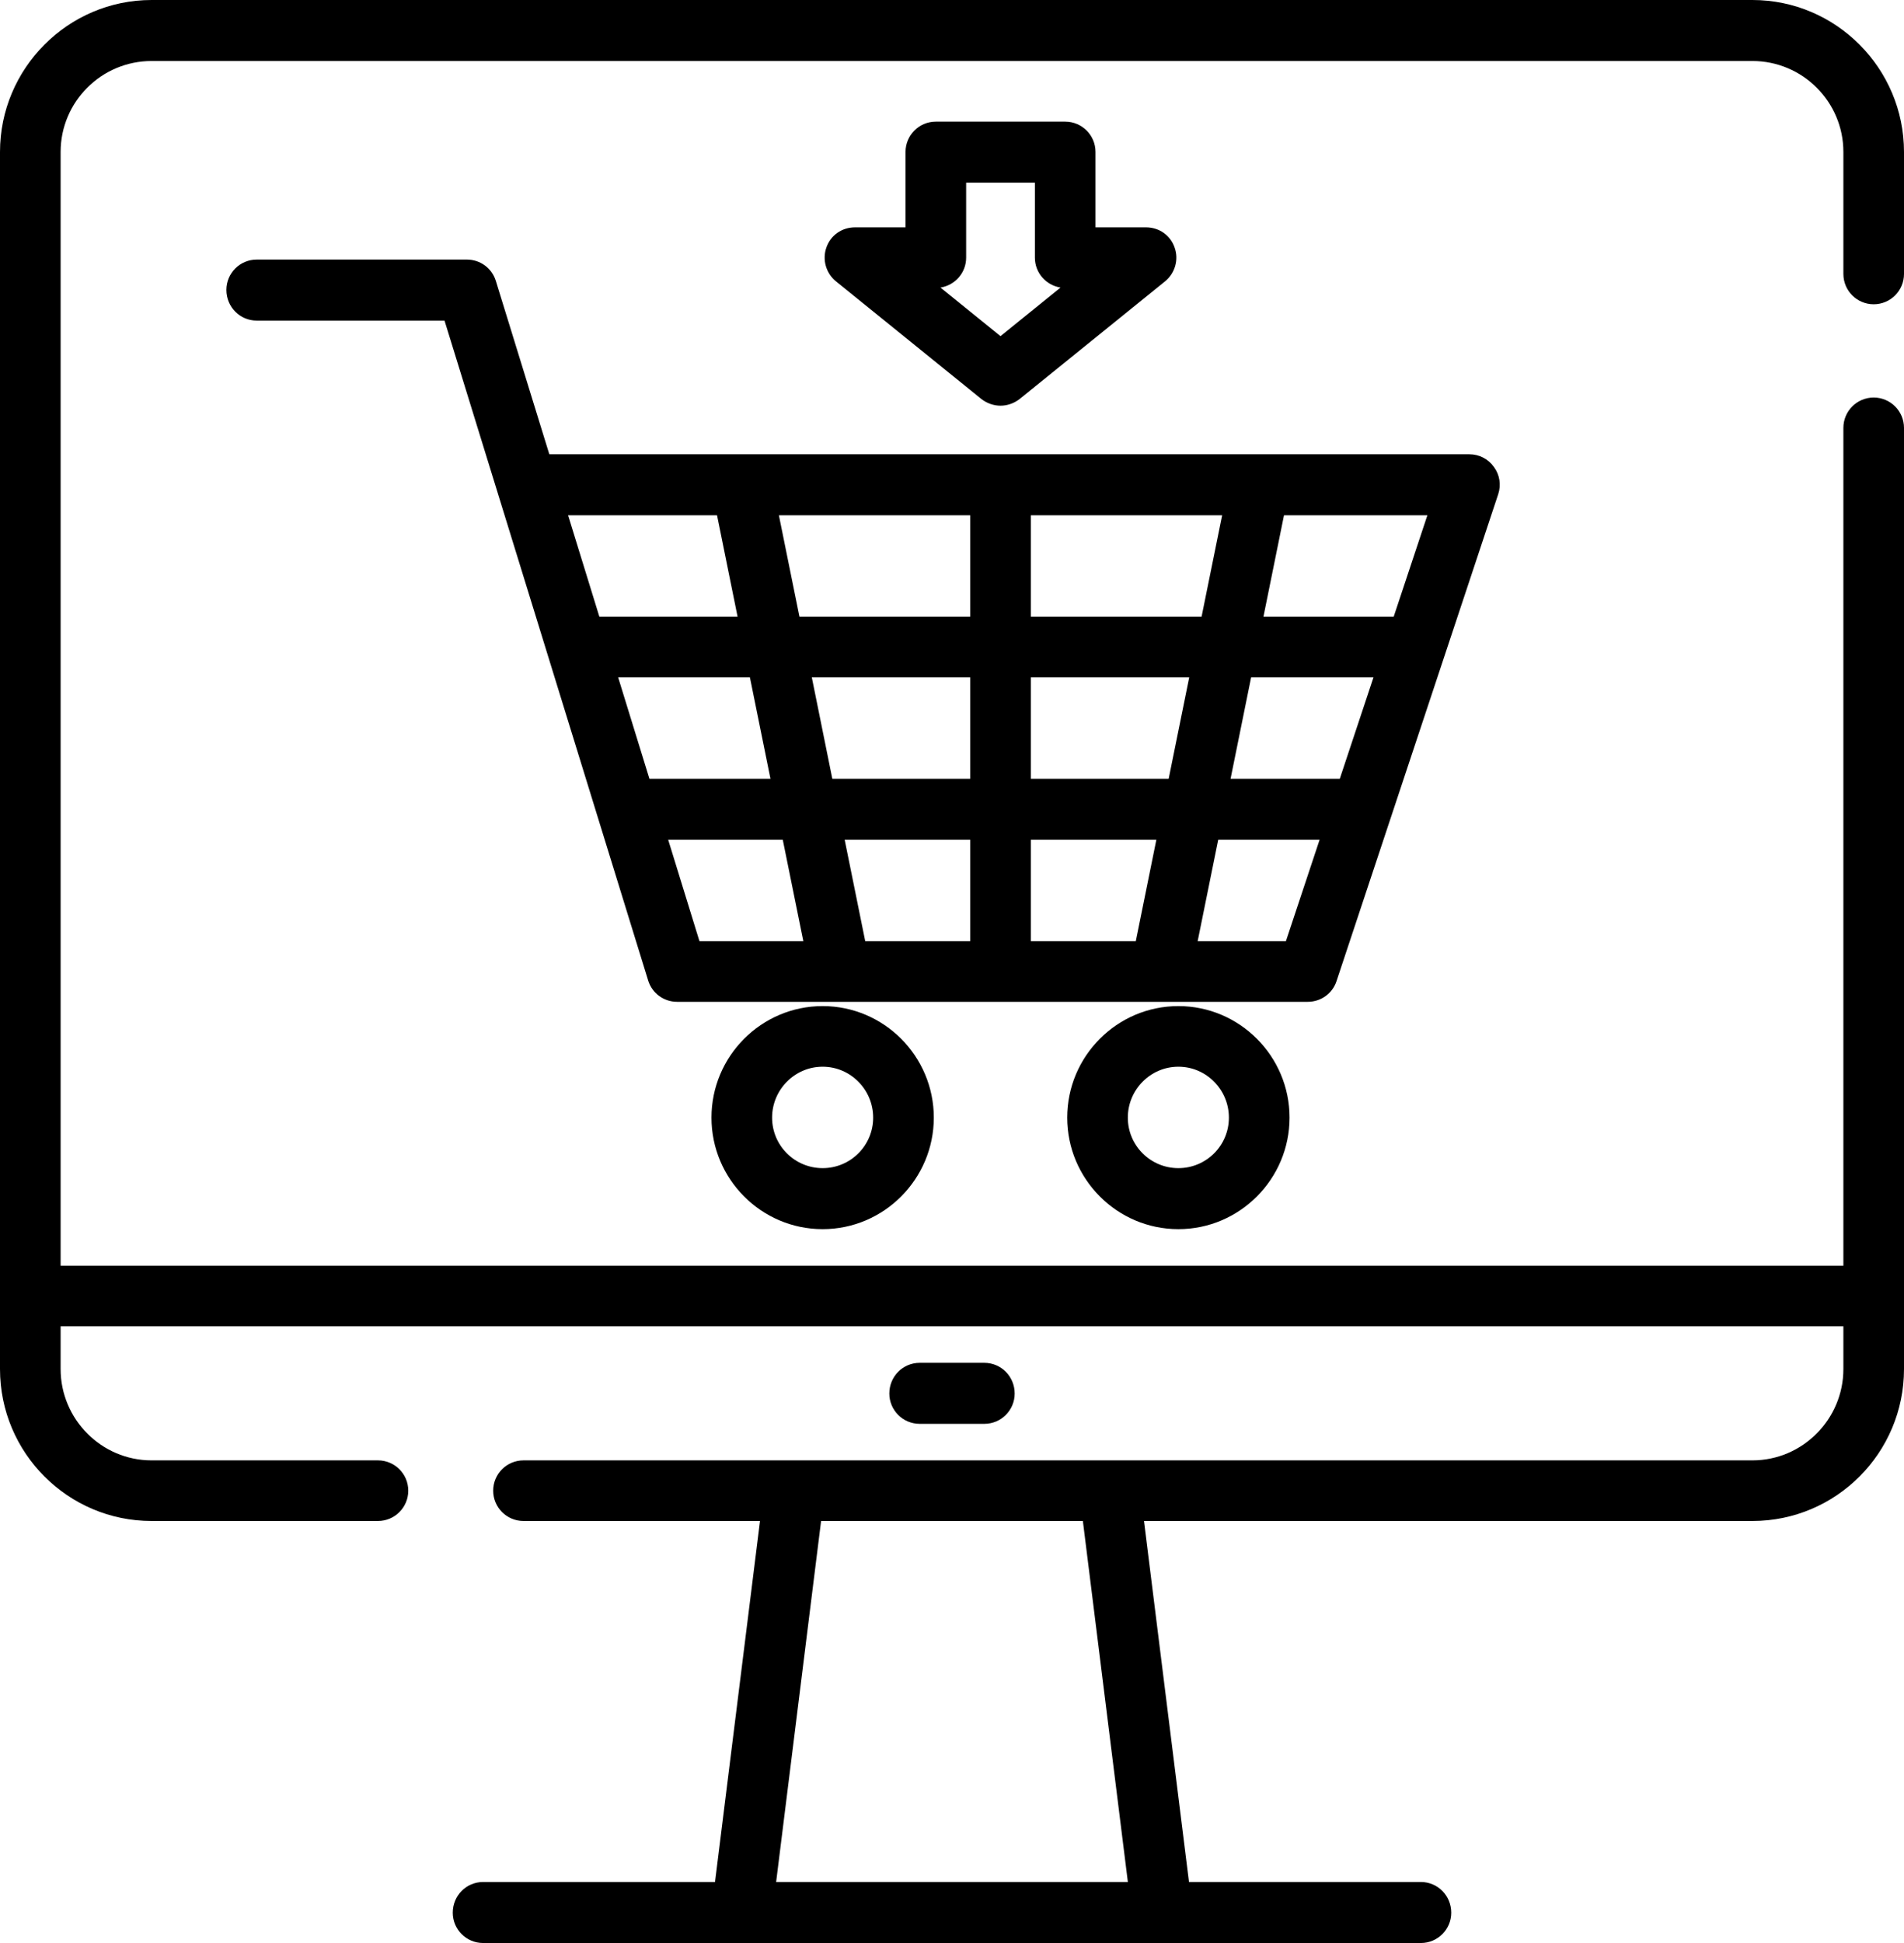 <svg id="SvgjsSvg1109" xmlns="http://www.w3.org/2000/svg" version="1.1" xmlns:xlink="http://www.w3.org/1999/xlink" xmlns:svgjs="http://svgjs.com/svgjs" width="49" height="50" viewBox="0 0 49 50"><title>Shape 1</title><desc>Created with Avocode.</desc><defs id="SvgjsDefs1110"></defs><path id="SvgjsPath1111" d="M473.22 3921.83C473.651 3921.83 474 3921.48 474 3921.05L474 3917.91C474 3915.76 472.25 3914 470.099 3914L428.901 3914C426.75 3914 425 3915.76 425 3917.91L425 3949.23C425 3951.39 426.75 3953.14 428.901 3953.14L434.727 3953.14C435.158 3953.14 435.507 3952.79 435.507 3952.36C435.507 3951.93 435.158 3951.58 434.727 3951.58L428.901 3951.58C427.61 3951.58 426.56 3950.52 426.56 3949.23L426.56 3948.13L472.44 3948.13L472.44 3949.23C472.44 3950.52 471.389 3951.58 470.099 3951.58L438.472 3951.58C438.041 3951.58 437.692 3951.93 437.692 3952.36C437.692 3952.79 438.041 3953.14 438.472 3953.14L444.559 3953.14L443.401 3962.43L437.432 3962.43C437.001 3962.43 436.652 3962.78 436.652 3963.22C436.652 3963.65 437.001 3964 437.432 3964L461.568 3964C461.999 3964 462.348 3963.65 462.348 3963.22C462.348 3962.78 461.999 3962.43 461.568 3962.43L455.599 3962.43L454.441 3953.14L470.099 3953.14C472.25 3953.14 474 3951.39 474 3949.23L474 3925.01C474 3924.58 473.651 3924.23 473.22 3924.23C472.789 3924.23 472.44 3924.58 472.44 3925.01L472.44 3946.57L426.56 3946.57L426.56 3917.91C426.56 3916.62 427.61 3915.57 428.901 3915.57L470.099 3915.57C471.389 3915.57 472.44 3916.62 472.44 3917.91L472.44 3921.05C472.44 3921.48 472.789 3921.83 473.22 3921.83ZM463.449 3926.02C463.303 3925.81 463.067 3925.69 462.816 3925.69L457.407 3925.69C457.406 3925.69 457.404 3925.69 457.402 3925.69L444.094 3925.69C444.093 3925.69 444.091 3925.69 444.09 3925.69L439.137 3925.69L437.761 3921.23C437.66 3920.9 437.358 3920.68 437.016 3920.68L431.606 3920.68C431.175 3920.68 430.826 3921.03 430.826 3921.46C430.826 3921.9 431.175 3922.25 431.606 3922.25L436.44 3922.25L441.68 3939.23C441.781 3939.56 442.083 3939.78 442.426 3939.78L458.655 3939.78C458.991 3939.78 459.289 3939.57 459.395 3939.25L463.556 3926.72C463.636 3926.48 463.596 3926.22 463.449 3926.02ZM446.131 3953.14L452.868 3953.14L454.026 3962.43L444.974 3962.43ZM455.326 3939.89C453.748 3939.89 452.465 3941.18 452.465 3942.76C452.465 3944.34 453.748 3945.63 455.326 3945.63C456.903 3945.63 458.187 3944.34 458.187 3942.76C458.187 3941.18 456.903 3939.89 455.326 3939.89ZM446.171 3939.89C444.593 3939.89 443.31 3941.18 443.31 3942.76C443.31 3944.34 444.593 3945.63 446.171 3945.63C447.748 3945.63 449.032 3944.34 449.032 3942.76C449.032 3941.18 447.748 3939.89 446.171 3939.89ZM451.529 3927.26L456.452 3927.26L455.923 3929.87L451.529 3929.87ZM449.968 3929.87L445.574 3929.87L445.045 3927.26L449.968 3927.26ZM439.62 3927.26L443.453 3927.26L443.982 3929.87L440.425 3929.87ZM460.867 3929.87L457.515 3929.87L458.044 3927.26L461.734 3927.26ZM455.076 3934.04L451.529 3934.04L451.529 3931.43L455.605 3931.43ZM446.42 3934.04L445.892 3931.43L449.968 3931.43L449.968 3934.04ZM441.713 3934.04L440.908 3931.43L444.299 3931.43L444.828 3934.04ZM459.48 3934.04L456.669 3934.04L457.198 3931.43L460.347 3931.43ZM443.001 3938.22L442.196 3935.61L445.145 3935.61L445.674 3938.22ZM449.968 3938.22L447.267 3938.22L446.738 3935.61L449.968 3935.61ZM454.23 3938.22L451.529 3938.22L451.529 3935.61L454.759 3935.61ZM458.093 3938.22L455.822 3938.22L456.351 3935.61L458.96 3935.61ZM455.326 3944.06C454.609 3944.06 454.025 3943.48 454.025 3942.76C454.025 3942.04 454.609 3941.45 455.326 3941.45C456.043 3941.45 456.626 3942.04 456.626 3942.76C456.626 3943.48 456.043 3944.06 455.326 3944.06ZM446.171 3944.06C445.454 3944.06 444.87 3943.48 444.87 3942.76C444.87 3942.04 445.454 3941.45 446.171 3941.45C446.888 3941.45 447.471 3942.04 447.471 3942.76C447.471 3943.48 446.888 3944.06 446.171 3944.06ZM450.332 3949.07L448.668 3949.07C448.237 3949.07 447.887 3949.42 447.887 3949.86C447.887 3950.29 448.237 3950.64 448.668 3950.64L450.332 3950.64C450.763 3950.64 451.113 3950.29 451.113 3949.86C451.113 3949.42 450.763 3949.07 450.332 3949.07ZM455.229 3920.37C455.119 3920.05 454.825 3919.85 454.494 3919.85L453.193 3919.85L453.193 3917.91C453.193 3917.48 452.844 3917.13 452.413 3917.13L449.084 3917.13C448.653 3917.13 448.304 3917.48 448.304 3917.91L448.304 3919.85L447.003 3919.85C446.672 3919.85 446.377 3920.05 446.267 3920.37C446.157 3920.68 446.256 3921.03 446.514 3921.24L450.259 3924.27C450.402 3924.38 450.575 3924.44 450.748 3924.44C450.922 3924.44 451.095 3924.38 451.238 3924.27L454.983 3921.24C455.241 3921.03 455.34 3920.68 455.229 3920.37ZM450.748 3922.65L449.204 3921.4C449.578 3921.34 449.864 3921.02 449.864 3920.63L449.864 3918.7L451.633 3918.7L451.633 3920.63C451.633 3921.02 451.919 3921.34 452.293 3921.4Z " fill="#000000" fill-opacity="1" transform="matrix(1,0,0,1,-425,-3914)"></path></svg>